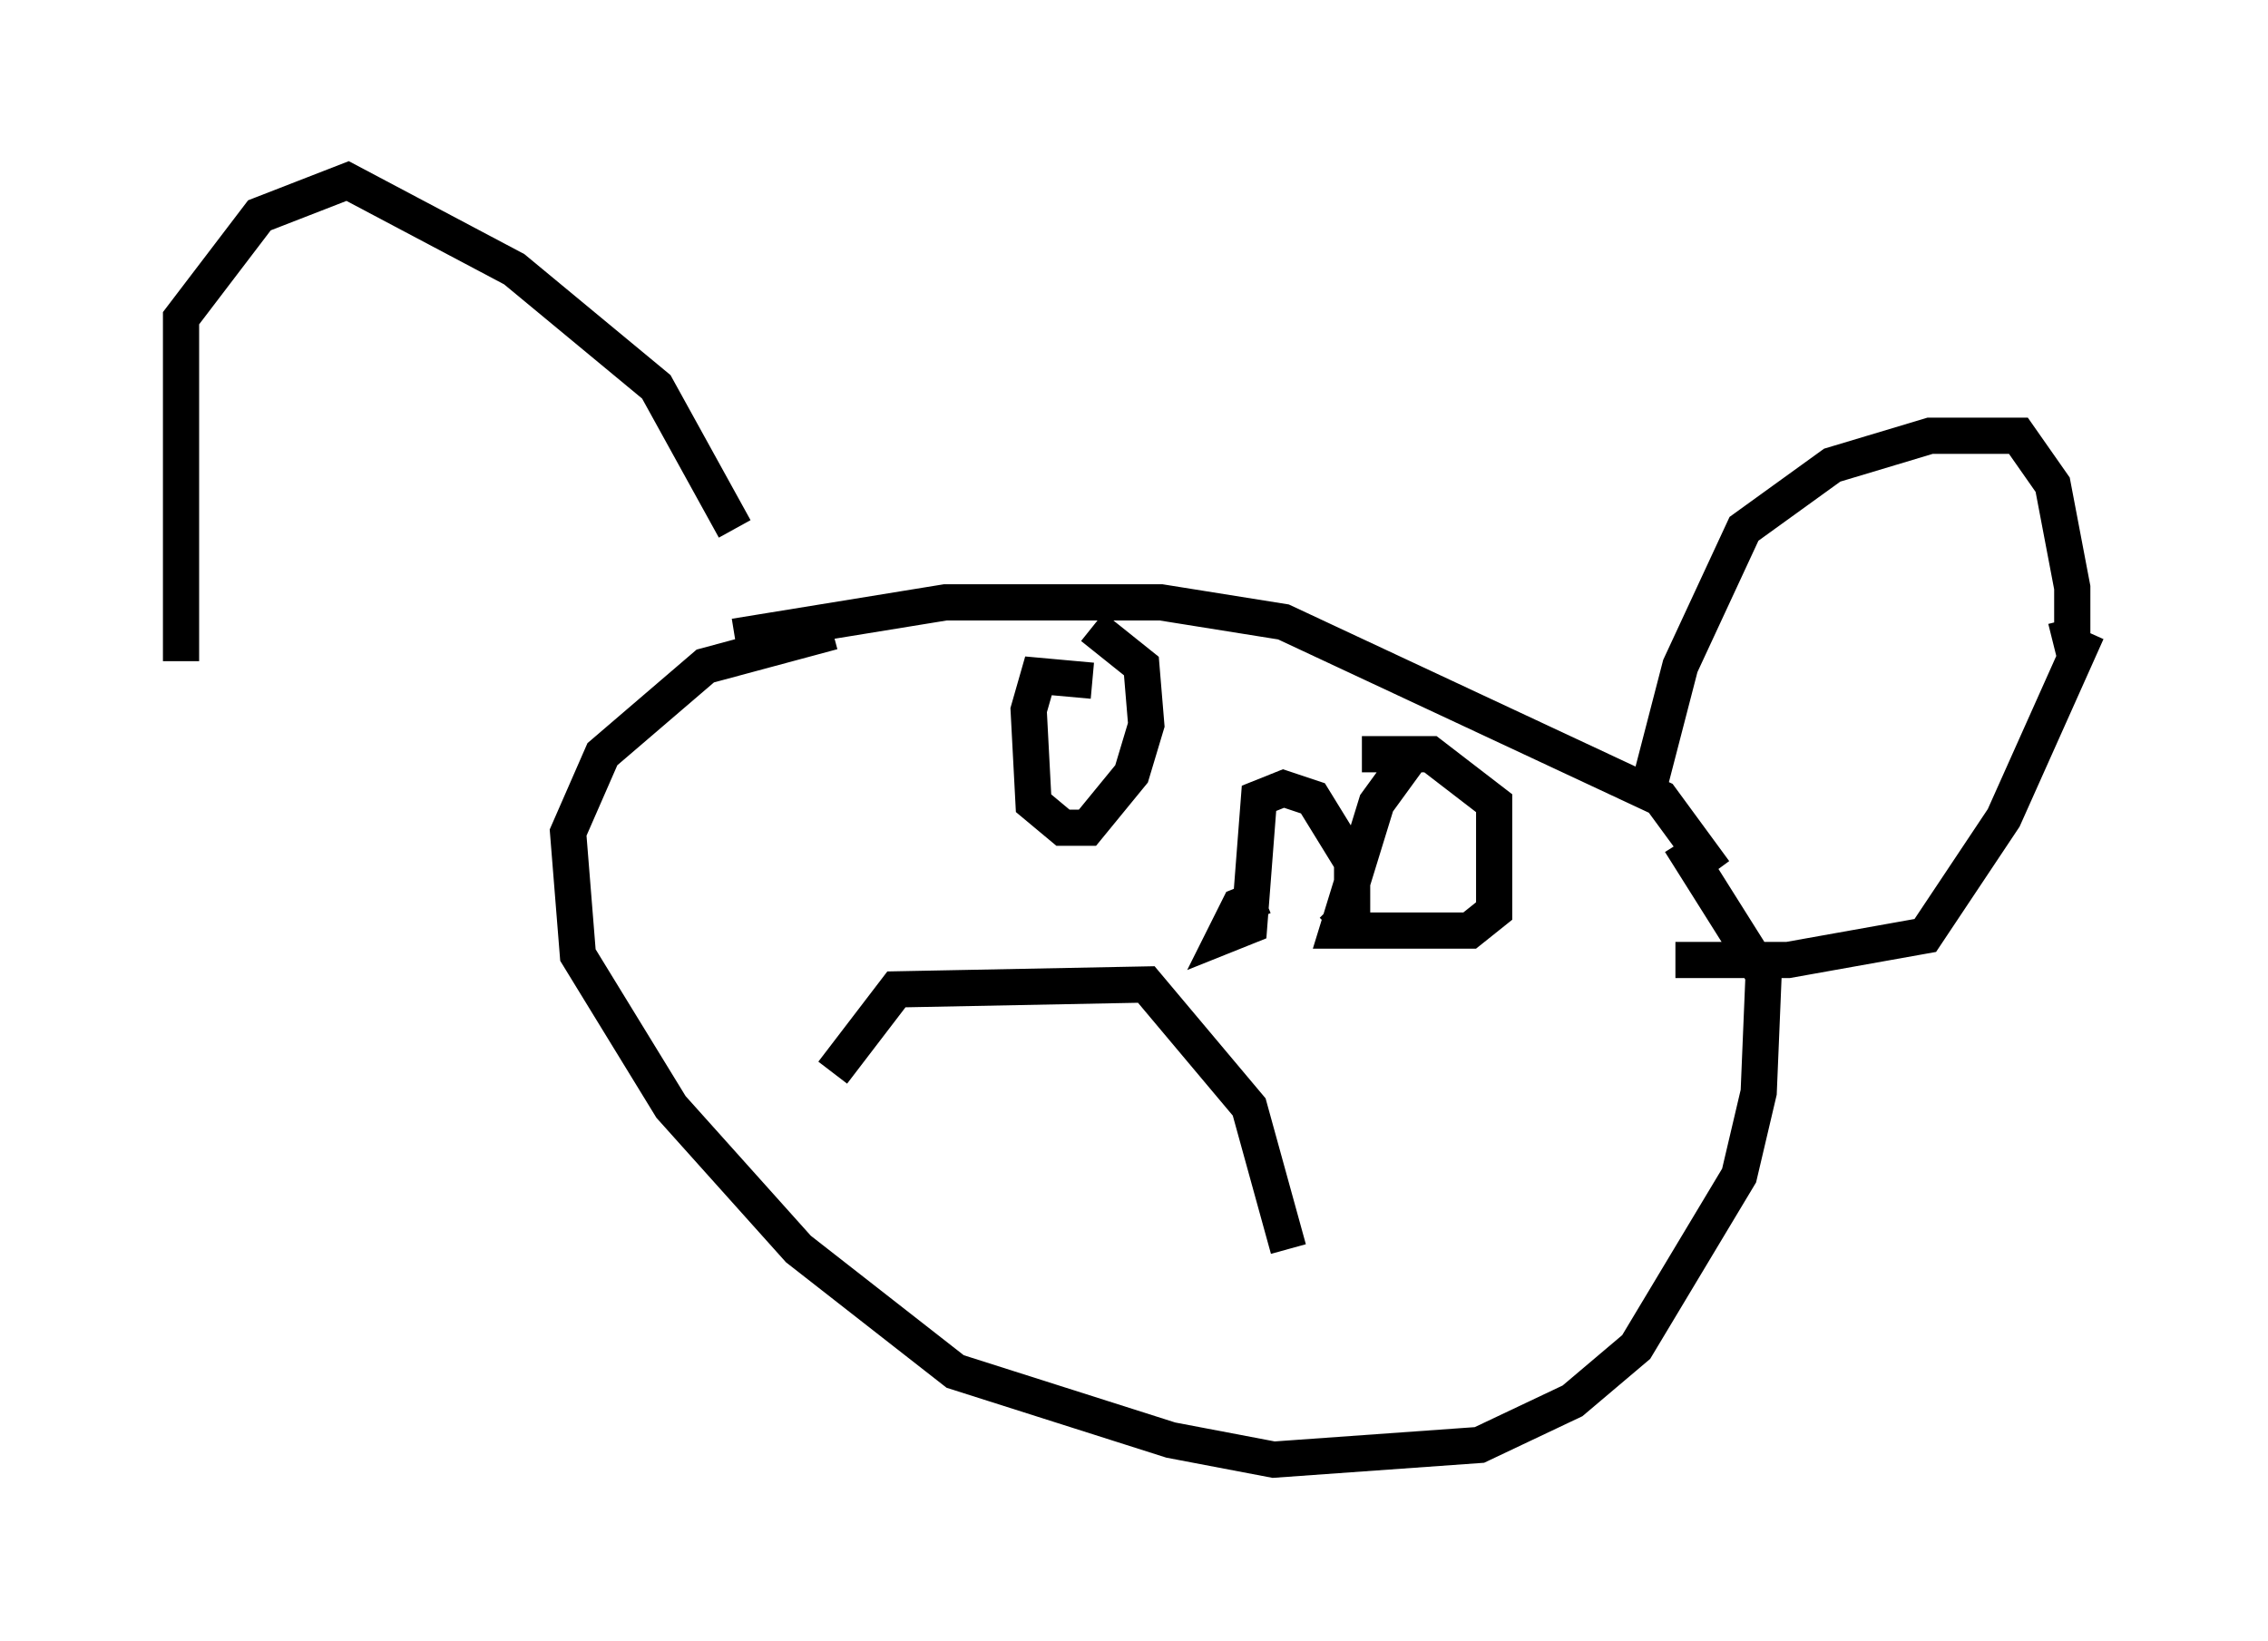 <?xml version="1.0" encoding="utf-8" ?>
<svg baseProfile="full" height="45.318" version="1.1" width="62.638" xmlns="http://www.w3.org/2000/svg" xmlns:ev="http://www.w3.org/2001/xml-events" xmlns:xlink="http://www.w3.org/1999/xlink"><defs /><rect fill="white" height="45.318" width="62.638" x="0" y="0" /><path d="M20.697, 17.314 m-0.406, -2.706 l-2.165, -3.924 -3.924, -3.248 l-4.601, -2.436 -2.436, 0.947 l-2.165, 2.842 0.0, 9.472 m15.291, -0.677 l5.819, -0.947 5.954, 0.0 l3.383, 0.541 10.419, 4.871 l1.488, 2.03 m-1.894, -2.03 l0.947, -3.654 1.759, -3.789 l2.436, -1.759 2.706, -0.812 l2.436, 0.0 0.947, 1.353 l0.541, 2.842 0.0, 1.353 l-0.541, 0.135 m-10.284, 5.548 l2.3, 3.654 -0.135, 3.248 l-0.541, 2.3 -2.842, 4.736 l-1.759, 1.488 -2.571, 1.218 l-5.683, 0.406 -2.842, -0.541 l-5.954, -1.894 -4.33, -3.383 l-3.518, -3.924 -2.571, -4.195 l-0.271, -3.383 0.947, -2.165 l2.842, -2.436 3.518, -0.947 m34.641, 0.0 l-2.3, 5.142 -2.165, 3.248 l-3.789, 0.677 -3.112, 0.0 m-16.103, -7.713 l-1.488, -0.135 -0.271, 0.947 l0.135, 2.571 0.812, 0.677 l0.677, 0.0 1.218, -1.488 l0.406, -1.353 -0.135, -1.624 l-1.353, -1.083 m8.931, 3.383 l-1.083, 1.488 -1.083, 3.518 l3.654, 0.0 0.677, -0.541 l0.0, -2.977 -1.759, -1.353 l-1.894, 0.0 m-2.03, 13.667 l-1.083, -3.924 -2.842, -3.383 l-6.901, 0.135 -1.759, 2.3 m11.908, -4.871 l-0.677, 0.271 -0.406, 0.812 l0.677, -0.271 0.271, -3.518 l0.677, -0.271 0.812, 0.271 l1.083, 1.759 0.0, 1.353 l-0.541, 0.541 " fill="none" stroke="black" stroke-width="1" /></svg>